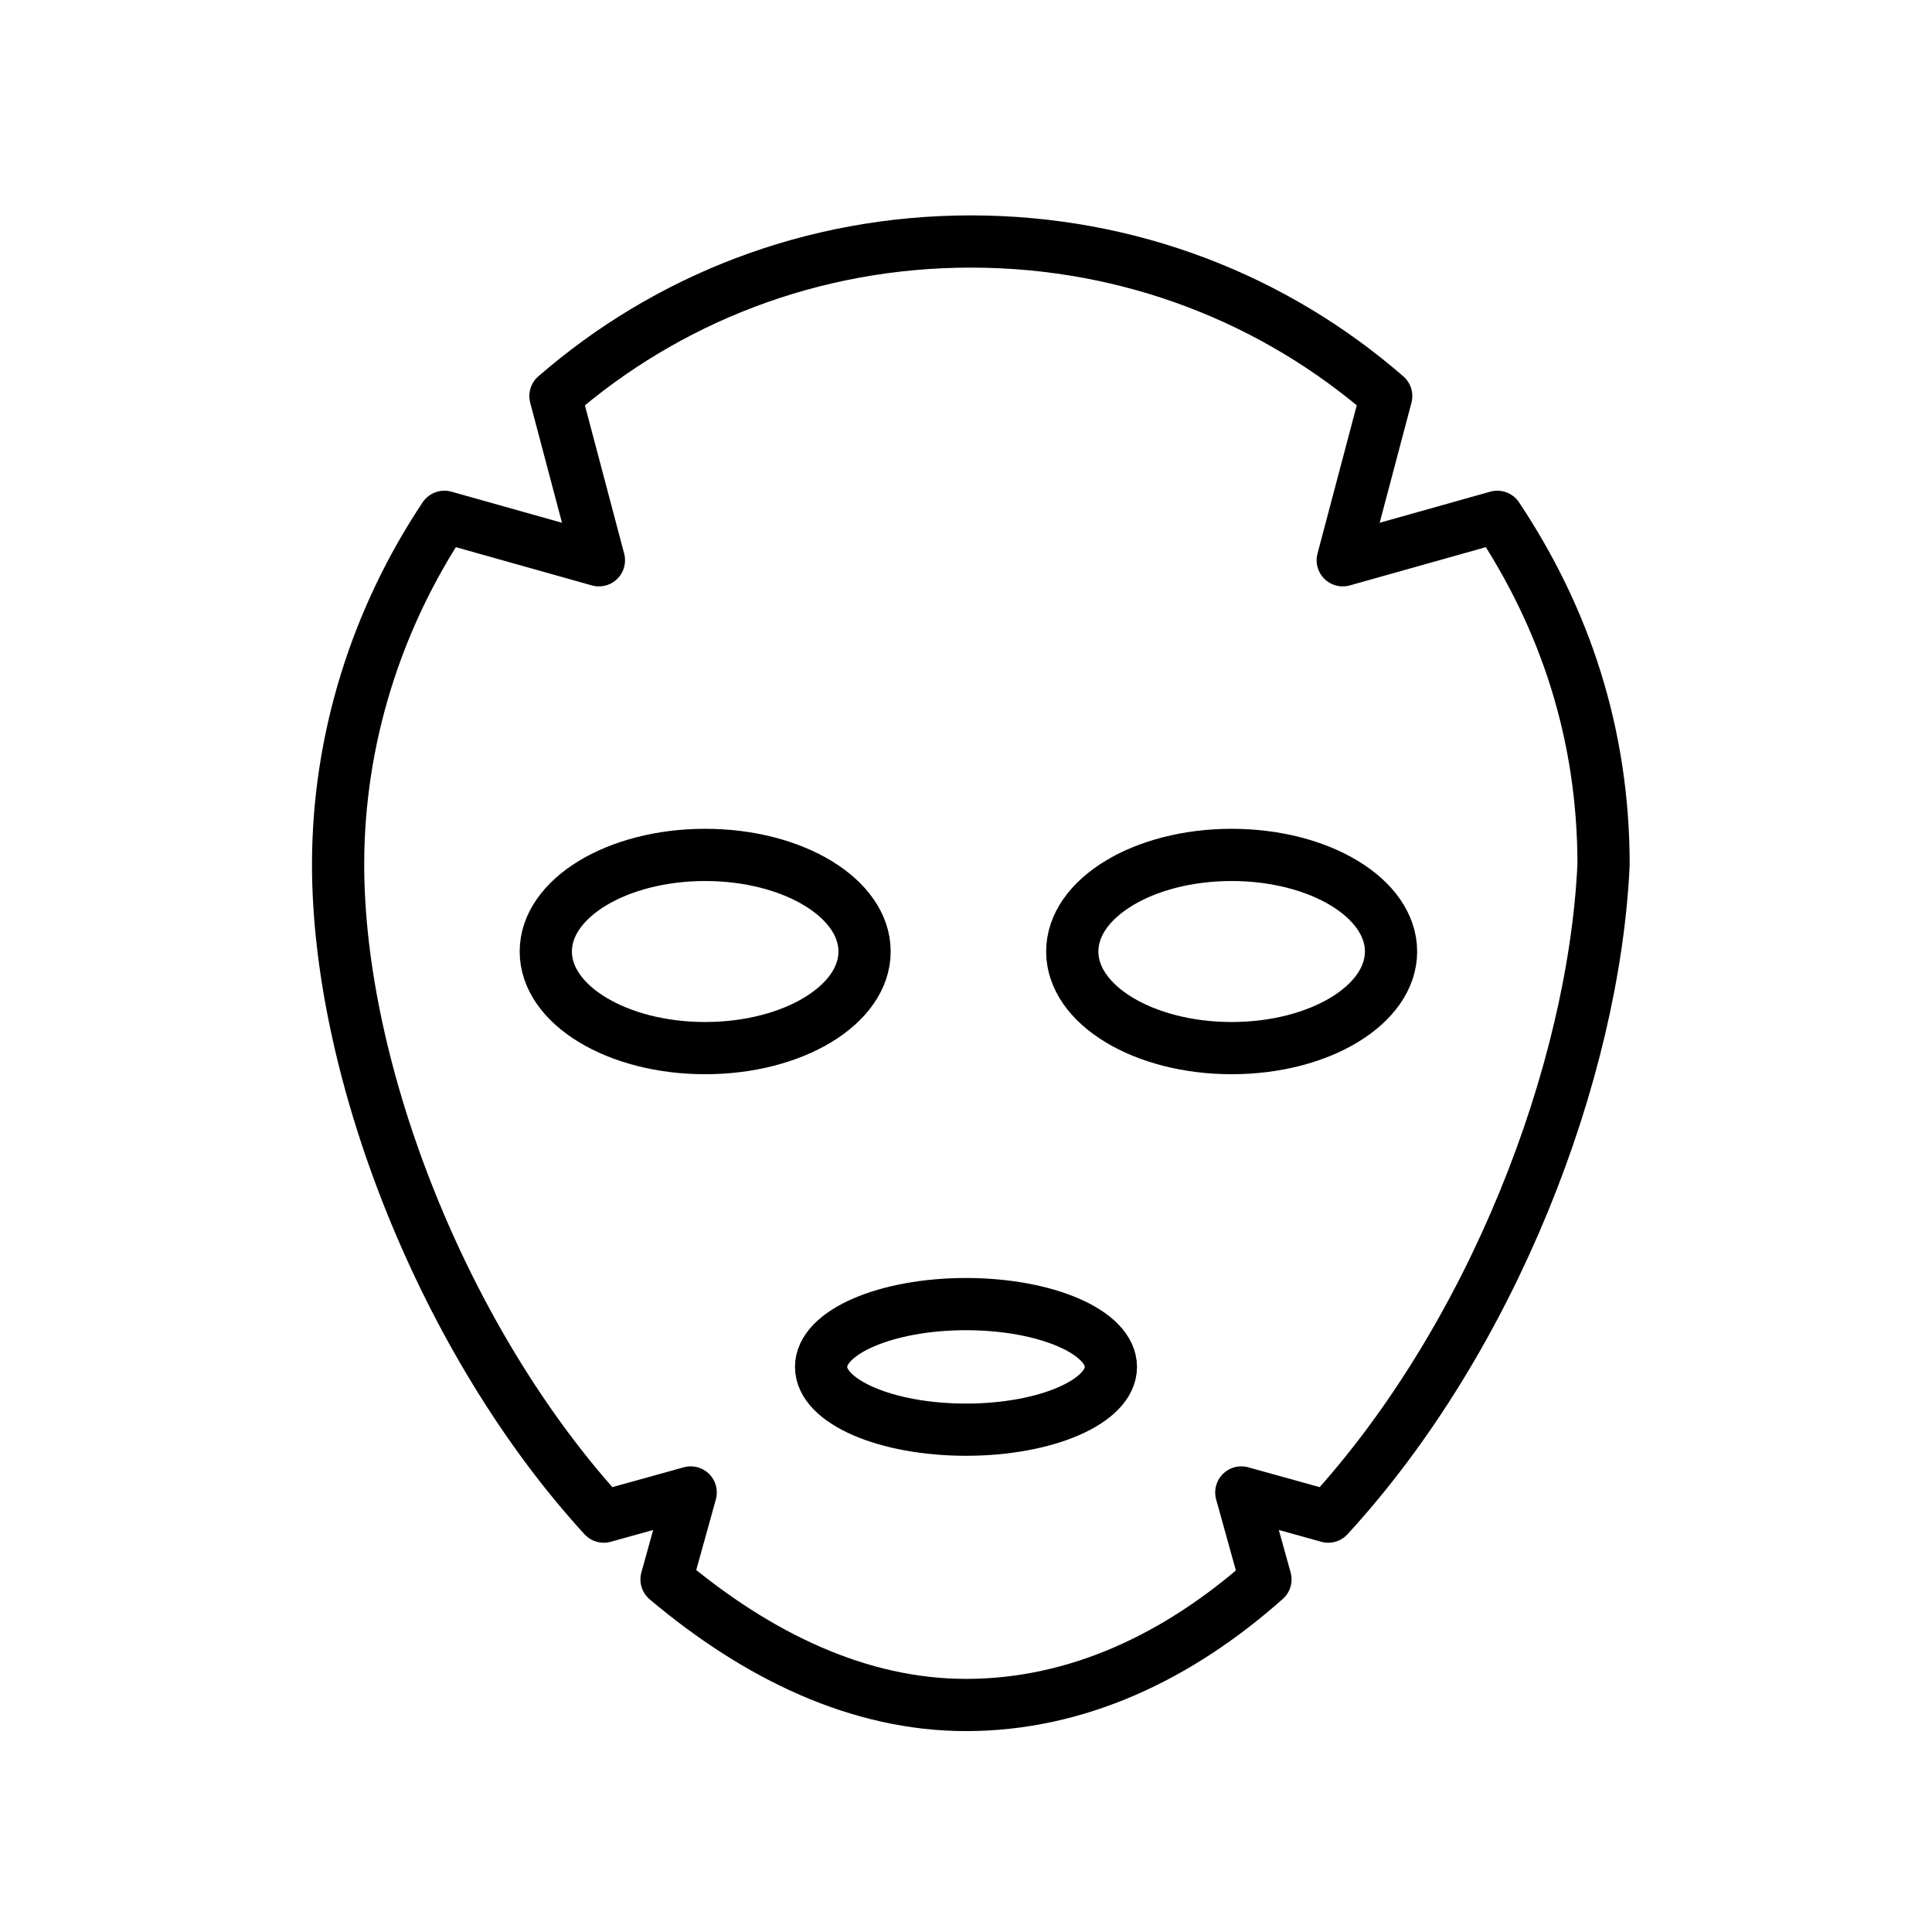 <svg width="74" height="74" viewBox="0 0 74 74" fill="none" xmlns="http://www.w3.org/2000/svg">
<path d="M50.875 58.09L47.545 57.165L48.47 60.495C45.14 63.455 41.255 65.305 37 65.305C32.93 65.305 29.045 63.455 25.53 60.495L26.455 57.165L23.125 58.09C17.02 51.43 12.95 41.07 12.95 33.115C12.95 28.305 14.43 23.68 17.02 19.795L22.94 21.46L21.275 15.17C25.53 11.47 31.08 9.25 37.185 9.25C43.29 9.25 48.84 11.47 53.095 15.17L51.43 21.46L57.35 19.795C59.94 23.68 61.42 28.12 61.42 33.115C61.05 41.07 57.165 51.245 50.875 58.09Z" stroke="black" stroke-width="2" stroke-miterlimit="10" stroke-linecap="round" stroke-linejoin="round"/>
<path d="M27.01 40.145C30.382 40.145 33.115 38.488 33.115 36.445C33.115 34.401 30.382 32.745 27.01 32.745C23.638 32.745 20.905 34.401 20.905 36.445C20.905 38.488 23.638 40.145 27.01 40.145Z" stroke="black" stroke-width="2" stroke-miterlimit="10" stroke-linecap="round" stroke-linejoin="round"/>
<path d="M47.175 40.145C50.547 40.145 53.28 38.488 53.28 36.445C53.28 34.401 50.547 32.745 47.175 32.745C43.803 32.745 41.07 34.401 41.07 36.445C41.07 38.488 43.803 40.145 47.175 40.145Z" stroke="black" stroke-width="2" stroke-miterlimit="10" stroke-linecap="round" stroke-linejoin="round"/>
<path d="M37 54.76C40.065 54.76 42.55 53.683 42.55 52.355C42.55 51.027 40.065 49.95 37 49.95C33.935 49.95 31.45 51.027 31.45 52.355C31.45 53.683 33.935 54.76 37 54.76Z" stroke="black" stroke-width="2" stroke-miterlimit="10" stroke-linecap="round" stroke-linejoin="round"/>
</svg>
